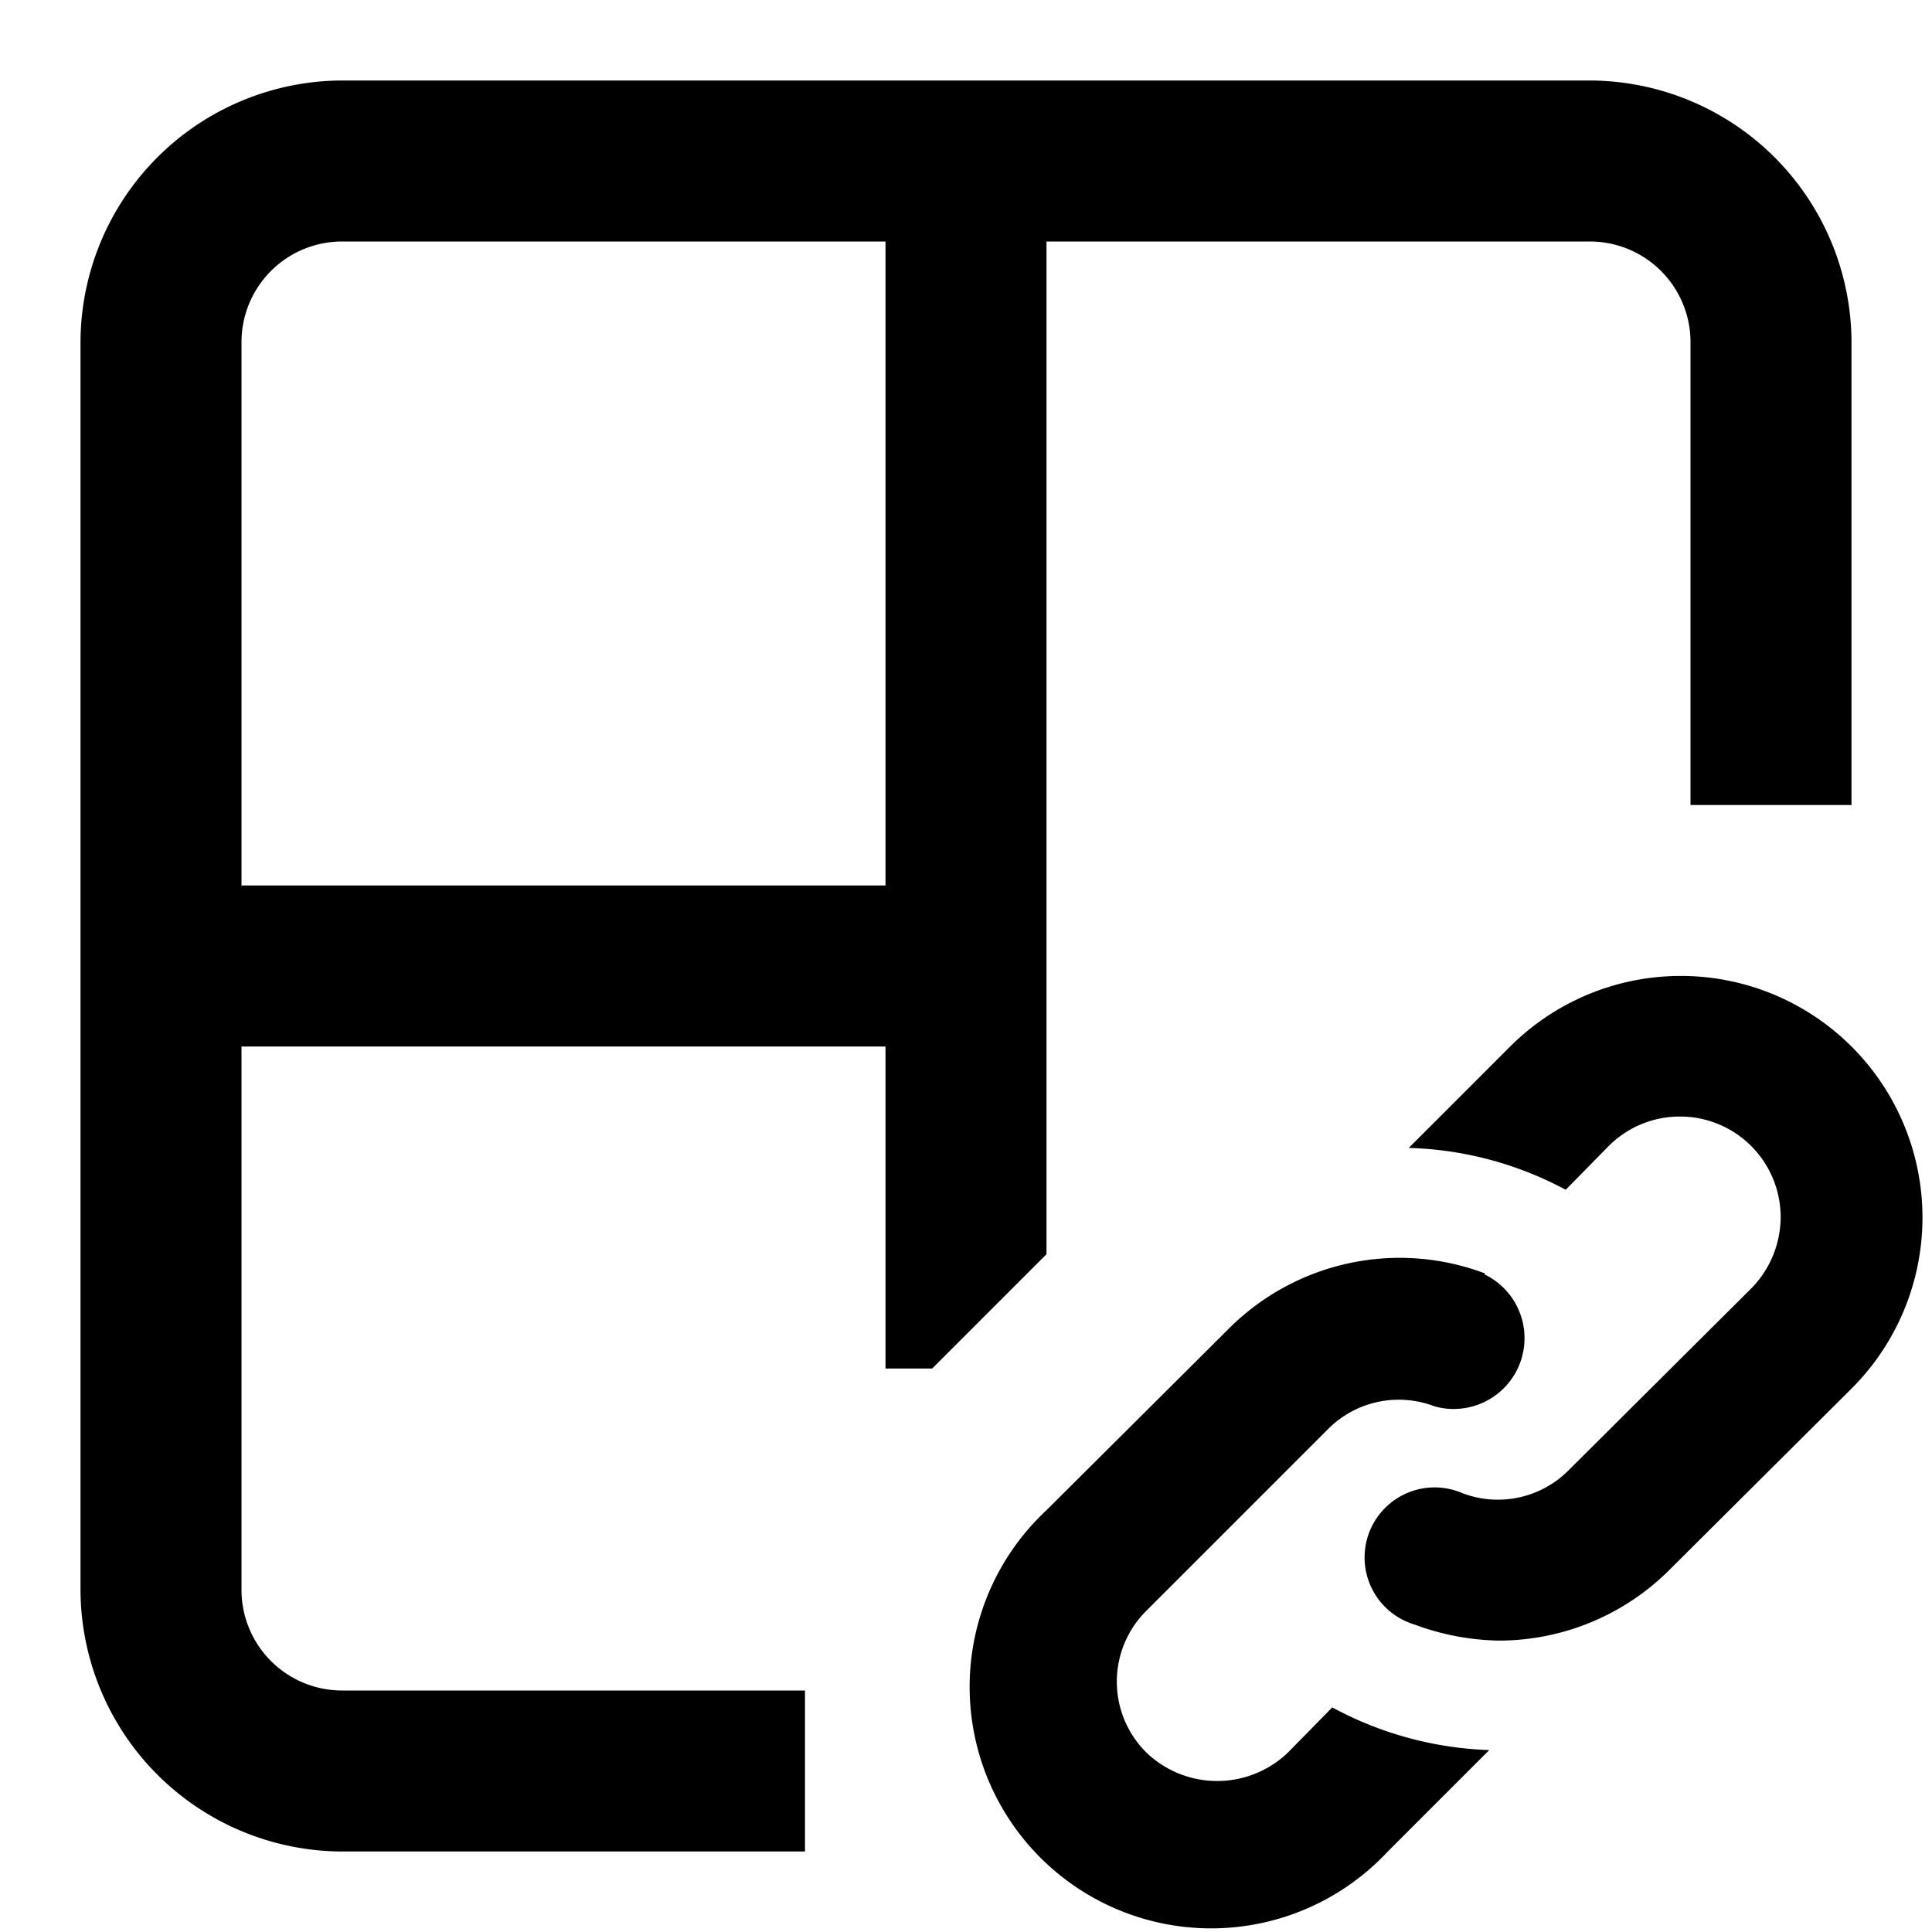 <svg xmlns="http://www.w3.org/2000/svg" width="24" height="24"><path d="M19.75 1H4.25A3.26 3.26 0 0 0 1 4.25v15.5A3.26 3.26 0 0 0 4.25 23H10v-2H4.25A1.25 1.25 0 0 1 3 19.75V13h8v4h.58L13 15.58V3h6.75A1.25 1.25 0 0 1 21 4.25V10h2V4.25A3.26 3.26 0 0 0 19.75 1zM11 11H3V4.25A1.25 1.25 0 0 1 4.25 3H11zm12 6.25l-2.26 2.25a3 3 0 0 1-2.12.88 3.14 3.14 0 0 1-1.05-.2.87.87 0 1 1 .6-1.63 1.24 1.24 0 0 0 1.33-.3L21.76 16a1.27 1.27 0 0 0 .36-.88 1.25 1.25 0 0 0-1.24-1.25 1.25 1.25 0 0 0-.9.37l-.53.54a4.37 4.37 0 0 0-1.95-.52L18.76 13A3 3 0 1 1 23 17.25zm-4.55-1.43a3 3 0 0 0-3.18.68L13 18.76A3 3 0 1 0 17.24 23l1.26-1.26a4.4 4.4 0 0 1-1.95-.53l-.55.56a1.27 1.27 0 0 1-1.76 0 1.24 1.24 0 0 1 0-1.76l2.26-2.26a1.24 1.24 0 0 1 1.32-.28.88.88 0 0 0 .62-1.64z"/></svg>